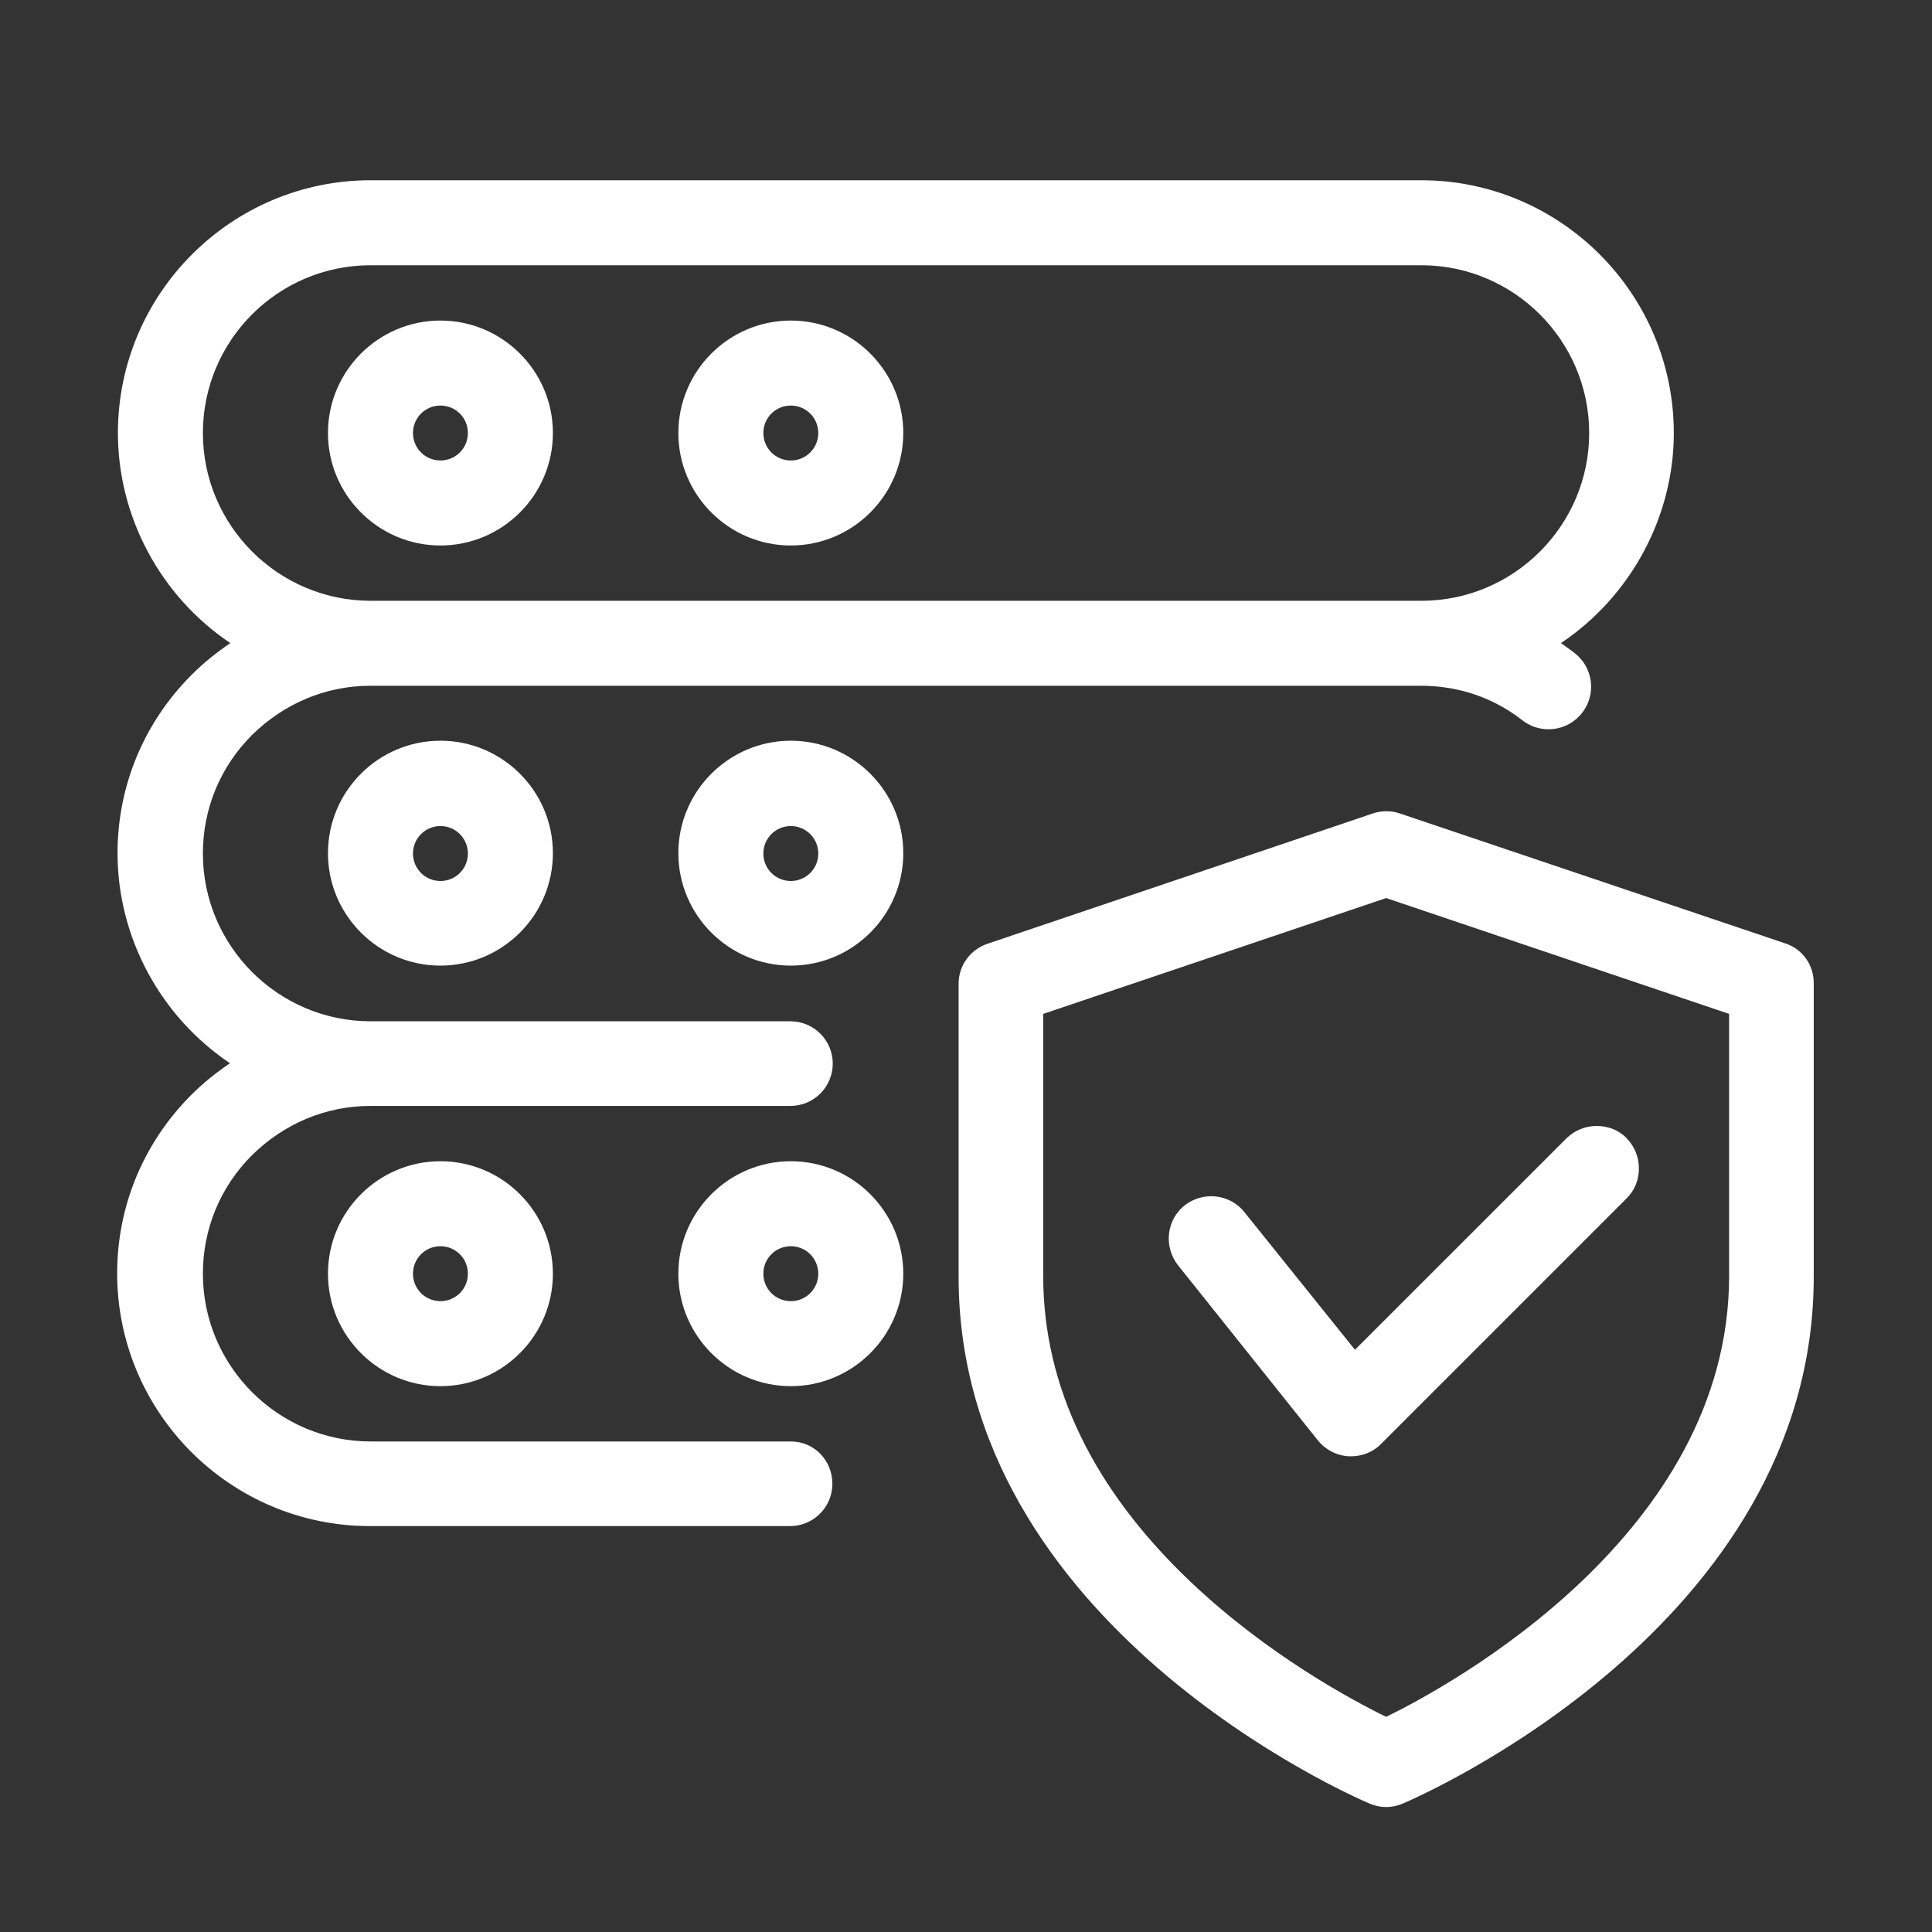 <svg width="61" height="61" viewBox="0 0 61 61" fill="none" xmlns="http://www.w3.org/2000/svg">
<rect x="0" y="0" width="61" height="61" fill="#333333" stroke="none"/>
<path d="M56.363 29.785L44.199 25.684C43.93 25.59 43.625 25.59 43.344 25.684L31.18 29.797C30.629 29.984 30.266 30.488 30.266 31.062V40.309C30.266 51.312 42.723 56.727 43.25 56.949C43.414 57.02 43.59 57.055 43.766 57.055C43.941 57.055 44.117 57.02 44.281 56.949C44.809 56.727 57.266 51.312 57.266 40.309V31.062C57.277 30.477 56.914 29.961 56.363 29.785ZM54.594 32.012V40.285C54.594 48.418 45.805 53.211 43.766 54.207C42.641 53.656 40.016 52.238 37.613 49.965C34.508 47.023 32.938 43.766 32.938 40.285V32.012L43.766 28.355L54.594 32.012Z" fill="white"/>
<path d="M39.289 38.27C38.832 37.695 37.988 37.602 37.402 38.059C36.828 38.516 36.734 39.359 37.191 39.945L41.609 45.477C41.844 45.77 42.195 45.957 42.582 45.98C42.605 45.98 42.641 45.98 42.664 45.98C43.016 45.98 43.367 45.84 43.613 45.582L51.359 37.836C51.617 37.578 51.746 37.25 51.746 36.887C51.746 36.523 51.605 36.195 51.359 35.938C51.113 35.68 50.773 35.551 50.41 35.551C50.047 35.551 49.719 35.691 49.461 35.938L42.781 42.617L39.289 38.27Z" fill="white"/>
<path d="M13.906 17.223C15.863 17.223 17.457 15.629 17.457 13.672C17.457 11.715 15.863 10.121 13.906 10.121C11.949 10.121 10.355 11.715 10.355 13.672C10.355 15.629 11.949 17.223 13.906 17.223ZM13.906 12.805C14.387 12.805 14.773 13.191 14.773 13.672C14.773 14.152 14.387 14.539 13.906 14.539C13.426 14.539 13.039 14.152 13.039 13.672C13.039 13.191 13.426 12.805 13.906 12.805Z" fill="white"/>
<path d="M24.969 17.223C26.926 17.223 28.52 15.629 28.52 13.672C28.52 11.715 26.926 10.121 24.969 10.121C23.012 10.121 21.418 11.715 21.418 13.672C21.418 15.629 23.012 17.223 24.969 17.223ZM24.969 12.805C25.449 12.805 25.836 13.191 25.836 13.672C25.836 14.152 25.449 14.539 24.969 14.539C24.488 14.539 24.102 14.152 24.102 13.672C24.102 13.191 24.488 12.805 24.969 12.805Z" fill="white"/>
<path d="M10.355 26.938C10.355 28.895 11.949 30.488 13.906 30.488C15.863 30.488 17.457 28.895 17.457 26.938C17.457 24.98 15.863 23.387 13.906 23.387C11.949 23.387 10.355 24.98 10.355 26.938ZM13.906 27.816C13.426 27.816 13.039 27.43 13.039 26.949C13.039 26.469 13.426 26.082 13.906 26.082C14.387 26.082 14.773 26.469 14.773 26.949C14.773 27.43 14.387 27.816 13.906 27.816Z" fill="white"/>
<path d="M24.969 23.387C23.012 23.387 21.418 24.98 21.418 26.938C21.418 28.895 23.012 30.488 24.969 30.488C26.926 30.488 28.52 28.895 28.52 26.938C28.52 24.98 26.926 23.387 24.969 23.387ZM24.969 27.816C24.488 27.816 24.102 27.43 24.102 26.949C24.102 26.469 24.488 26.082 24.969 26.082C25.449 26.082 25.836 26.469 25.836 26.949C25.836 27.43 25.449 27.816 24.969 27.816Z" fill="white"/>
<path d="M24.969 45.512H11.703C8.785 45.512 6.406 43.133 6.406 40.215C6.406 38.797 6.957 37.473 7.953 36.477C8.961 35.48 10.285 34.918 11.691 34.918H24.957C25.695 34.918 26.293 34.32 26.293 33.582C26.293 32.844 25.695 32.246 24.957 32.246H11.703C8.785 32.246 6.406 29.867 6.406 26.949C6.406 25.531 6.957 24.207 7.953 23.211C8.961 22.215 10.285 21.652 11.691 21.652H44.867C46.051 21.652 47.152 22.027 48.066 22.742C48.652 23.199 49.496 23.094 49.953 22.508C50.41 21.922 50.305 21.078 49.719 20.621C49.578 20.516 49.438 20.41 49.285 20.305C51.488 18.828 52.848 16.32 52.848 13.672C52.848 9.277 49.273 5.691 44.867 5.691H11.703C7.309 5.691 3.723 9.266 3.723 13.672C3.723 16.32 5.07 18.828 7.273 20.305C6.84 20.598 6.43 20.926 6.055 21.301C4.543 22.812 3.711 24.816 3.711 26.938C3.711 29.586 5.059 32.094 7.262 33.57C6.828 33.863 6.418 34.191 6.043 34.566C4.531 36.078 3.699 38.082 3.699 40.203C3.699 44.598 7.273 48.184 11.68 48.184H24.945C25.684 48.184 26.281 47.586 26.281 46.848C26.281 46.109 25.707 45.512 24.969 45.512ZM11.703 8.375H44.879C47.797 8.375 50.176 10.754 50.176 13.672C50.176 16.59 47.797 18.969 44.879 18.969H11.703C8.785 18.969 6.406 16.59 6.406 13.672C6.406 10.754 8.773 8.375 11.703 8.375Z" fill="white"/>
<path d="M10.355 40.215C10.355 42.172 11.949 43.766 13.906 43.766C15.863 43.766 17.457 42.172 17.457 40.215C17.457 38.258 15.863 36.664 13.906 36.664C11.949 36.664 10.355 38.258 10.355 40.215ZM13.906 41.082C13.426 41.082 13.039 40.695 13.039 40.215C13.039 39.734 13.426 39.348 13.906 39.348C14.387 39.348 14.773 39.734 14.773 40.215C14.773 40.695 14.387 41.082 13.906 41.082Z" fill="white"/>
<path d="M24.969 36.664C23.012 36.664 21.418 38.258 21.418 40.215C21.418 42.172 23.012 43.766 24.969 43.766C26.926 43.766 28.52 42.172 28.52 40.215C28.52 38.258 26.926 36.664 24.969 36.664ZM24.969 41.082C24.488 41.082 24.102 40.695 24.102 40.215C24.102 39.734 24.488 39.348 24.969 39.348C25.449 39.348 25.836 39.734 25.836 40.215C25.836 40.695 25.449 41.082 24.969 41.082Z" fill="white"/>
</svg>
